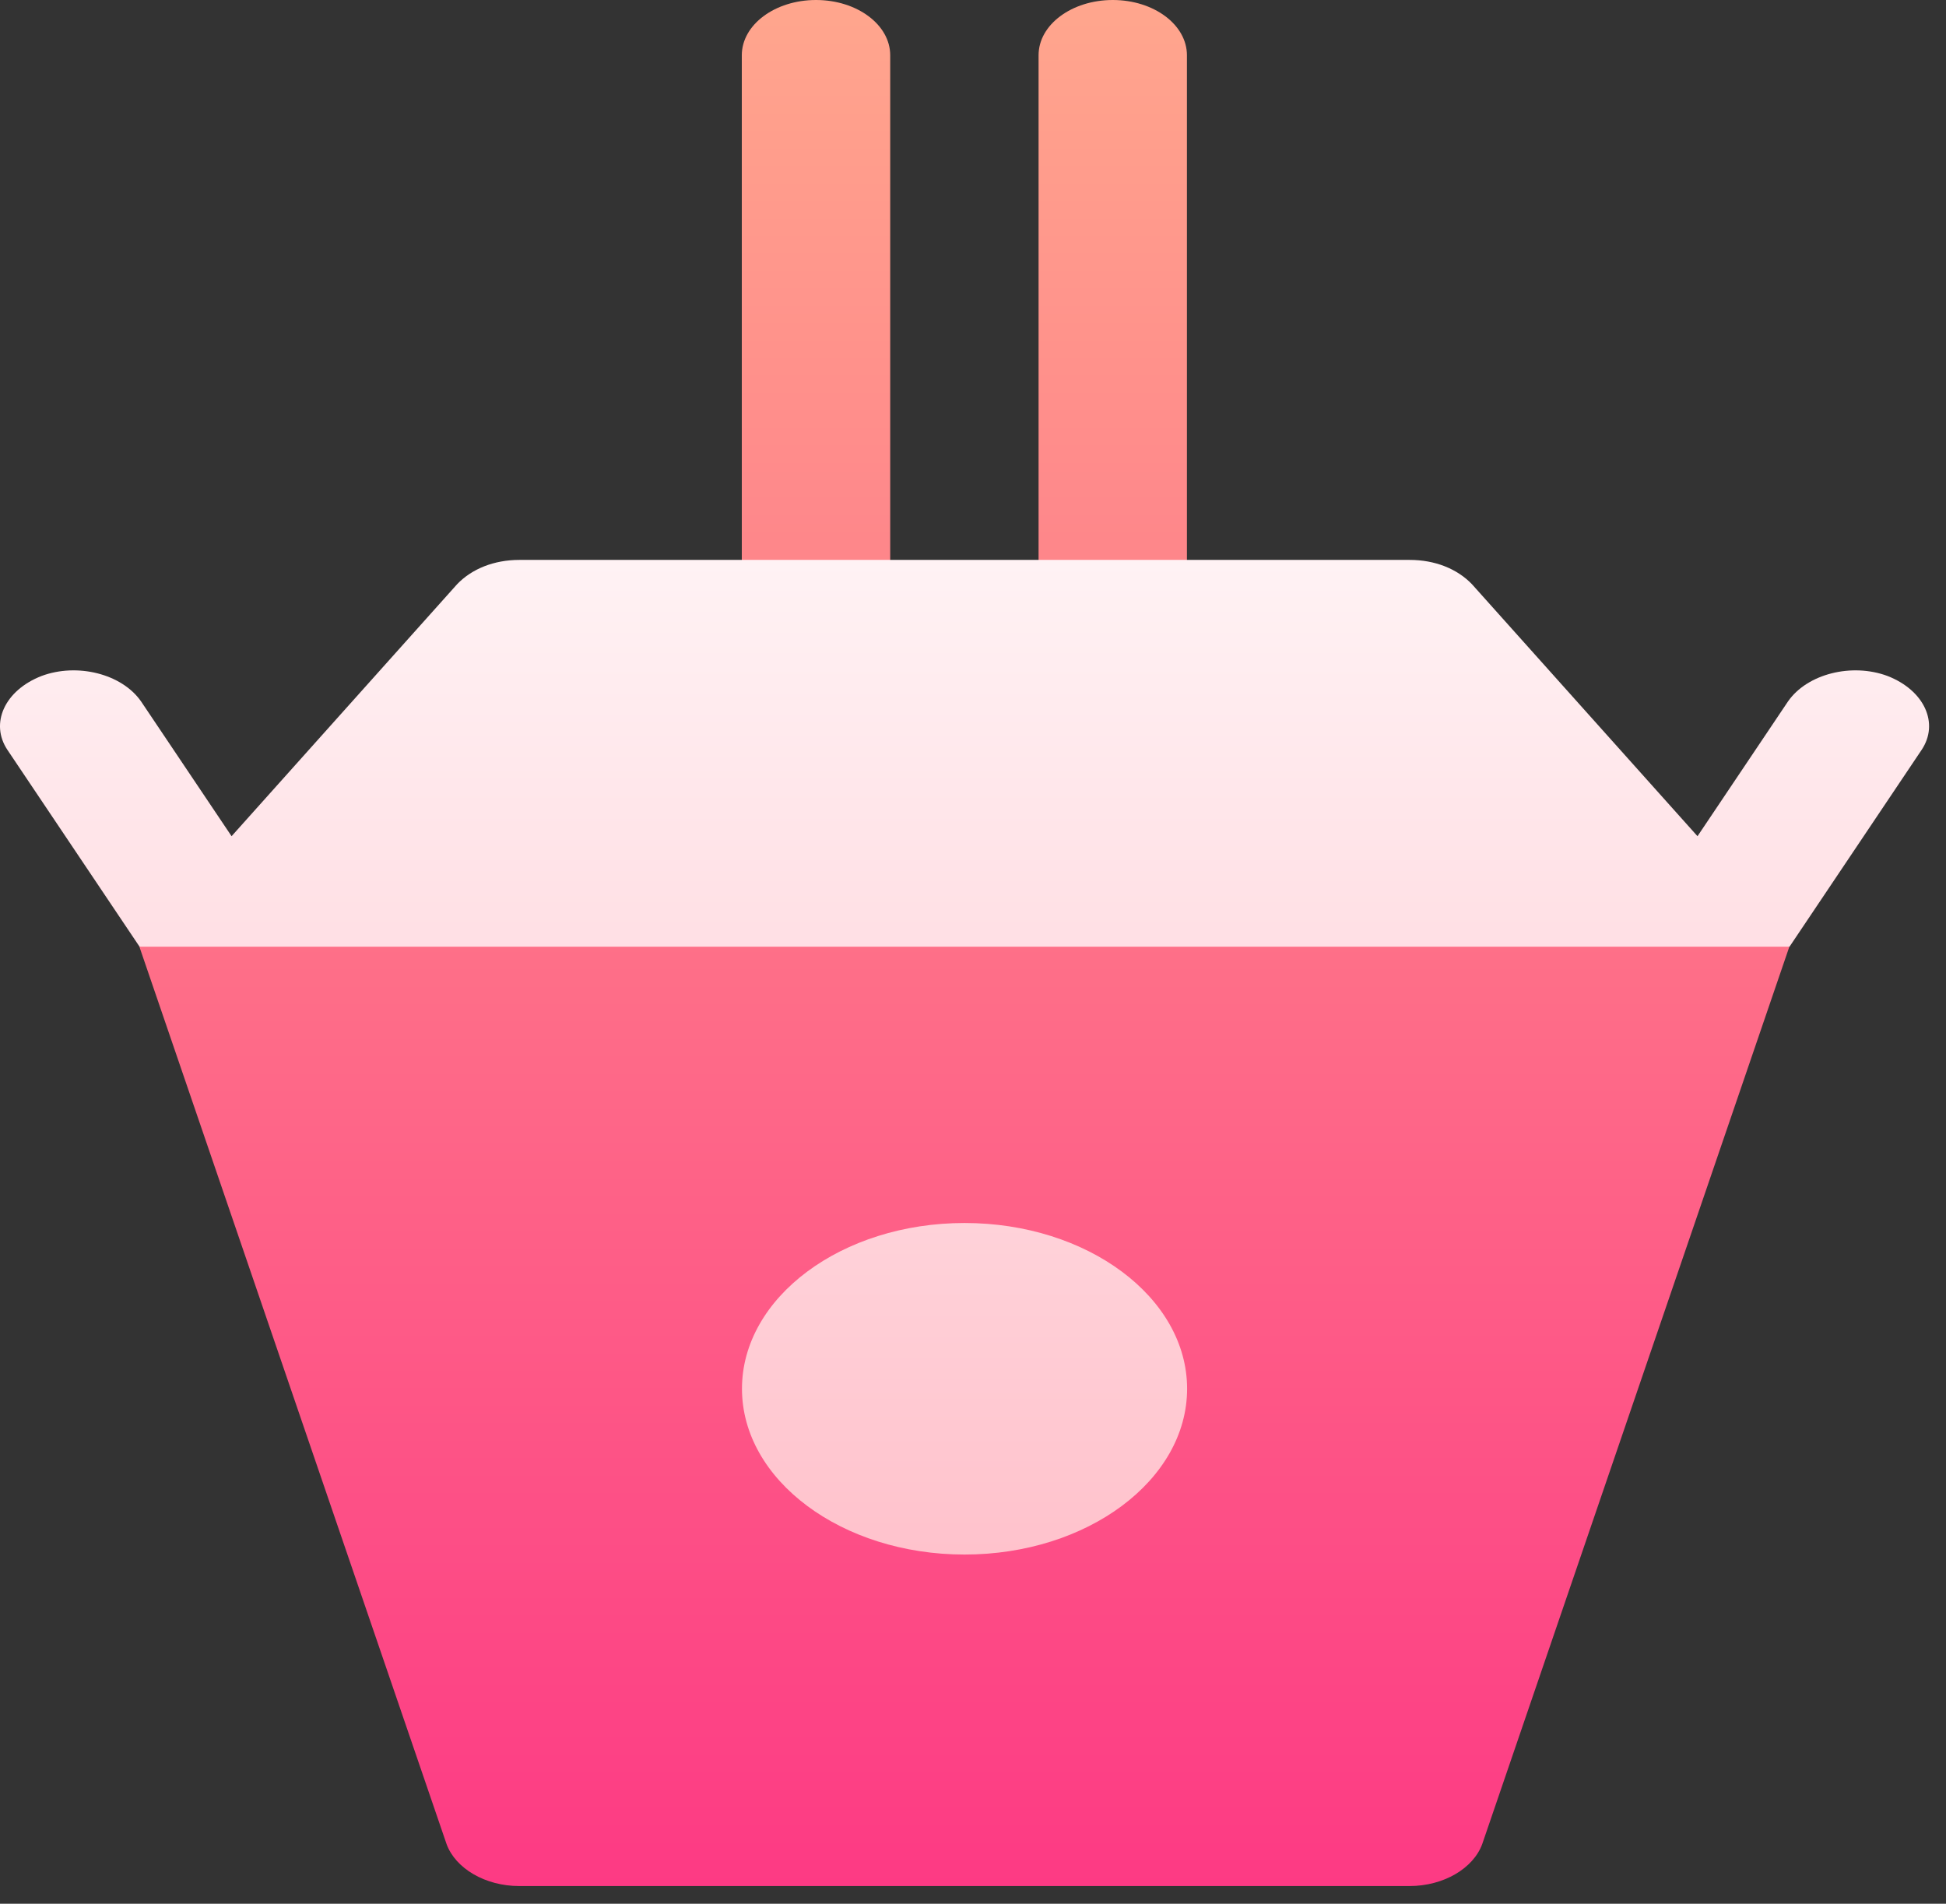 <svg width="46" height="45" viewBox="0 0 46 45" fill="none" xmlns="http://www.w3.org/2000/svg">
<rect x="0" y="0" width="46" height="45" fill="#333333" stroke="none"/>
<path d="M22.64 19.766L3.295 22.378L10.556 43.59C10.766 44.164 11.467 44.582 12.274 44.582H33.318C34.125 44.582 34.827 44.164 35.037 43.59L42.297 22.378L22.64 19.766ZM19.289 15.848C20.258 15.848 21.043 15.263 21.043 14.541V1.306C21.043 0.584 20.258 0 19.289 0C18.32 0 17.535 0.584 17.535 1.306V14.541C17.535 15.263 18.32 15.848 19.289 15.848ZM26.304 15.848C27.273 15.848 28.057 15.263 28.057 14.541V1.306C28.057 0.584 27.273 0 26.304 0C25.334 0 24.55 0.584 24.55 1.306V14.541C24.55 15.263 25.334 15.848 26.304 15.848Z" fill="url(#paint0_linear_1_426)"/>
<path d="M44.616 15.978C43.774 15.665 42.721 15.926 42.266 16.579L40.126 19.766L34.795 13.81C34.444 13.444 33.918 13.235 33.322 13.235H12.278C11.682 13.235 11.155 13.444 10.805 13.81L5.474 19.766L3.334 16.579C2.878 15.926 1.826 15.665 0.984 15.978C0.107 16.318 -0.243 17.102 0.177 17.728L3.299 22.378H42.301L45.422 17.728C45.844 17.101 45.492 16.318 44.616 15.978ZM22.8 28.909C19.899 28.909 17.539 30.666 17.539 32.827C17.539 34.988 19.899 36.746 22.8 36.746C25.701 36.746 28.061 34.988 28.061 32.827C28.061 30.666 25.701 28.909 22.8 28.909Z" fill="url(#paint1_linear_1_426)"/>
<defs>
<linearGradient id="paint0_linear_1_426" x1="22.796" y1="44.582" x2="22.796" y2="0" gradientUnits="userSpaceOnUse">
<stop stop-color="#FD3A84"/>
<stop offset="1" stop-color="#FFA68D"/>
</linearGradient>
<linearGradient id="paint1_linear_1_426" x1="22.8" y1="36.746" x2="22.8" y2="13.235" gradientUnits="userSpaceOnUse">
<stop stop-color="#FFC2CC"/>
<stop offset="1" stop-color="#FFF2F4"/>
</linearGradient>
</defs>
</svg>

